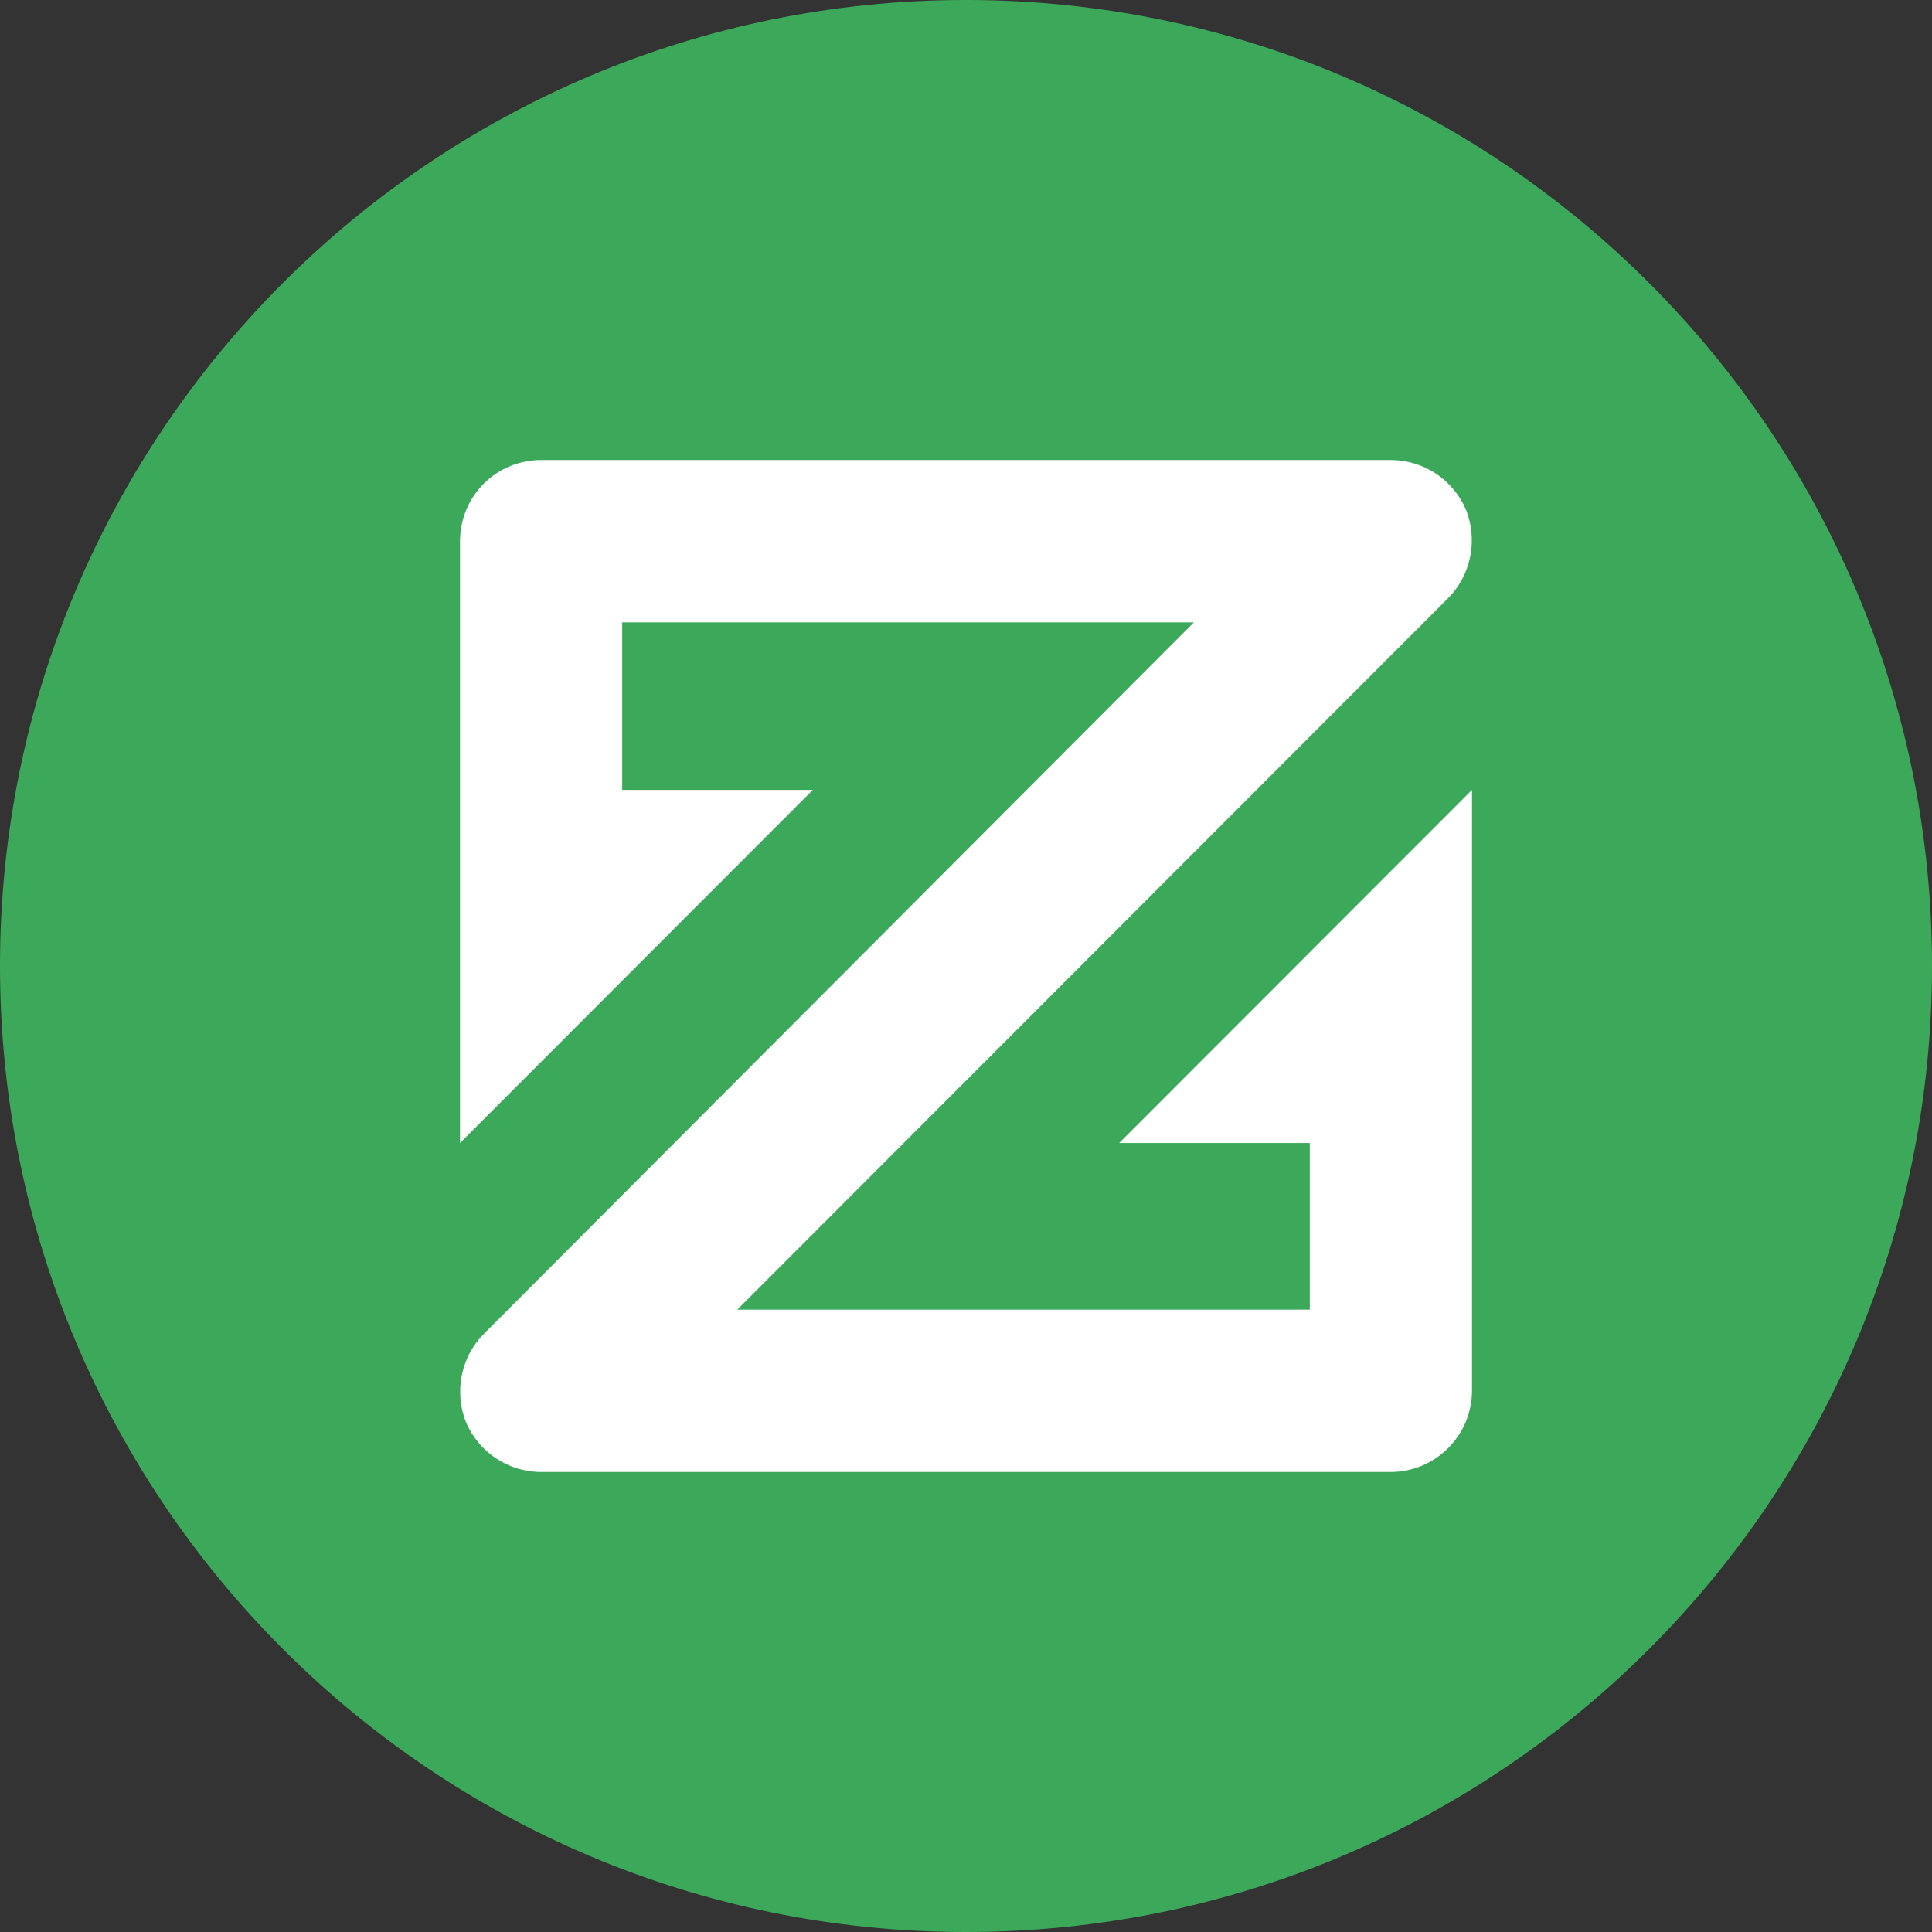 <svg width="21" height="21" viewBox="0 0 21 21" fill="none" xmlns="http://www.w3.org/2000/svg">
<rect x="0" y="0" width="21" height="21" fill="#333333" stroke="none"/>
<path d="M10.5 21C16.299 21 21 16.299 21 10.5C21 4.701 16.299 0 10.5 0C4.701 0 0 4.701 0 10.5C0 16.299 4.701 21 10.5 21Z" fill="#3BA959"/>
<path fill-rule="evenodd" clip-rule="evenodd" d="M12.165 12.424H14.237V14.235H8.014L15.739 6.503C15.991 6.251 16.065 5.868 15.935 5.541C15.795 5.215 15.477 5 15.114 5H5.886C5.392 5 5 5.392 5 5.887V12.424L8.835 8.586H6.763V6.765H12.977L5.261 14.497C5.009 14.749 4.935 15.132 5.065 15.459C5.205 15.785 5.522 16 5.886 16H15.114C15.599 16 16 15.608 16 15.113V8.586L12.165 12.424Z" fill="white"/>
</svg>
